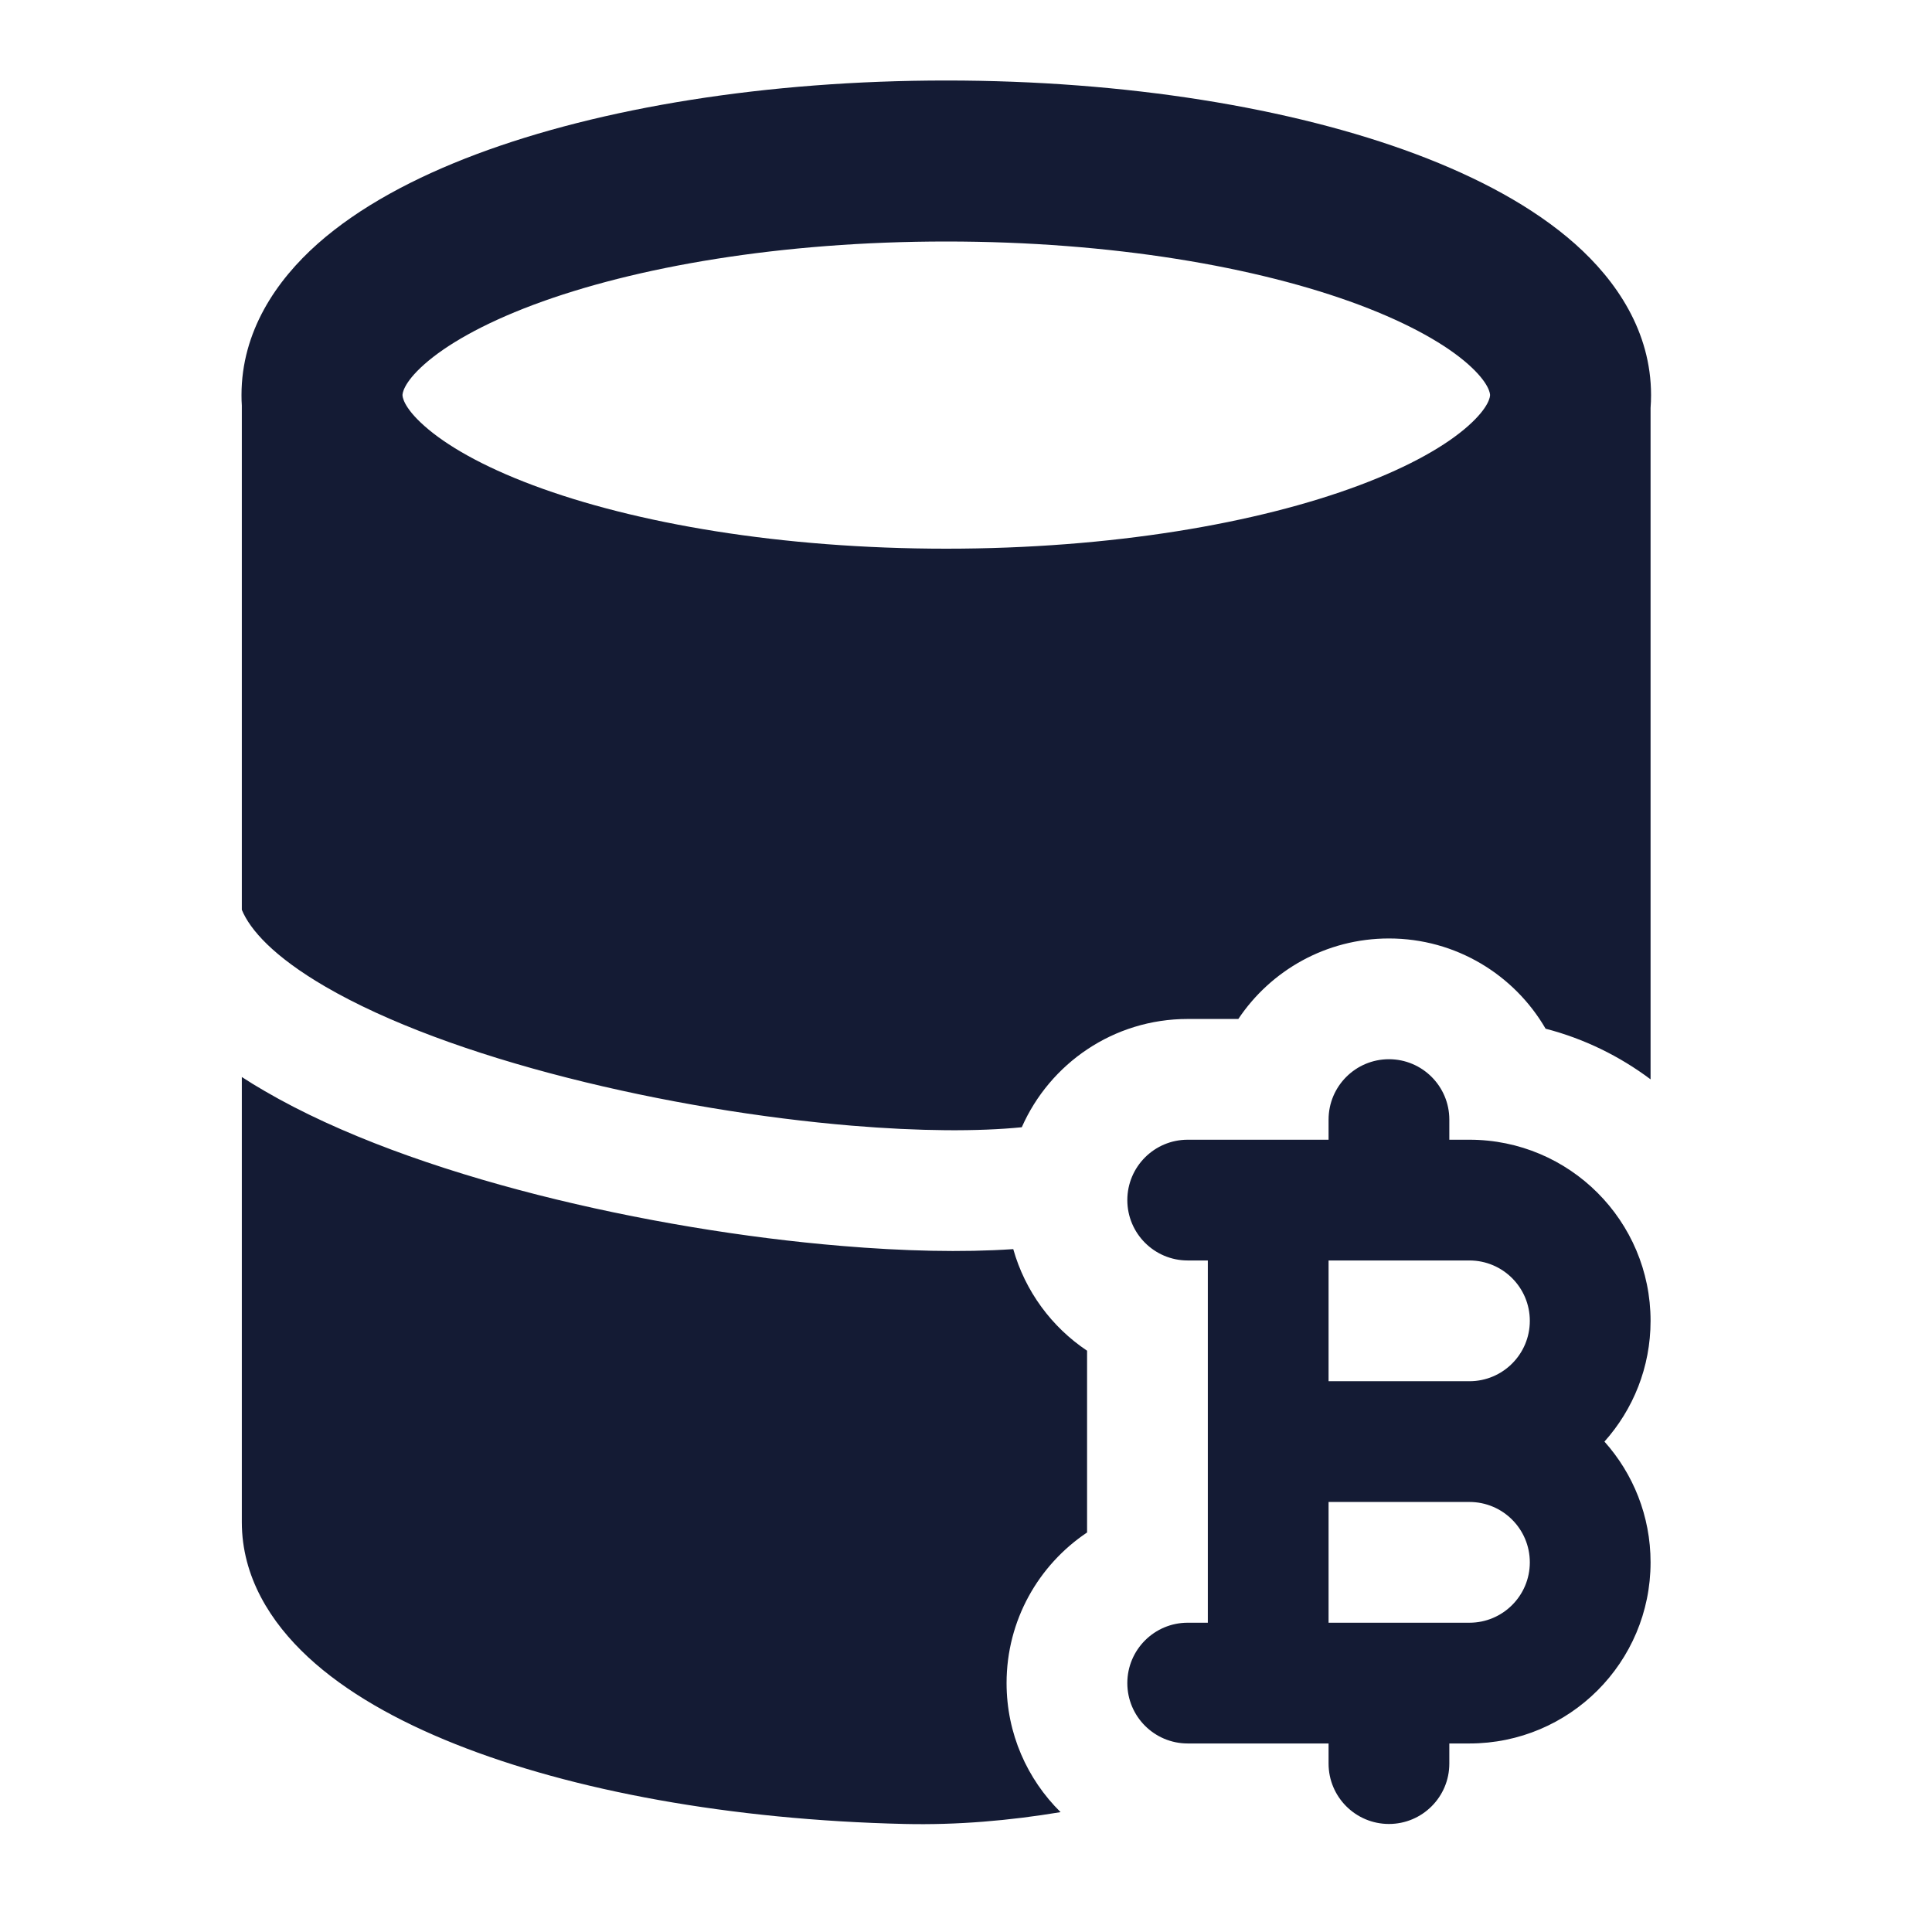 <svg width="24" height="24" viewBox="0 0 24 24" fill="none" xmlns="http://www.w3.org/2000/svg">
<path fill-rule="evenodd" clip-rule="evenodd" d="M5.273 4.524C5.003 4.763 5 4.895 5 4.908C5 4.921 5.003 5.053 5.273 5.292C5.541 5.53 5.986 5.79 6.622 6.028C7.887 6.502 9.702 6.816 11.755 6.816C13.808 6.816 15.623 6.502 16.887 6.028C17.523 5.79 17.969 5.53 18.237 5.292C18.506 5.053 18.51 4.921 18.51 4.908C18.51 4.895 18.506 4.763 18.237 4.524C17.969 4.287 17.523 4.027 16.887 3.788C15.623 3.314 13.808 3 11.755 3C9.702 3 7.887 3.314 6.622 3.788C5.986 4.027 5.541 4.287 5.273 4.524ZM5.92 1.915C7.462 1.337 9.525 1 11.755 1C13.985 1 16.048 1.337 17.59 1.915C18.357 2.203 19.047 2.57 19.564 3.028C20.079 3.485 20.51 4.118 20.51 4.908C20.51 4.962 20.508 5.015 20.504 5.067V13.408C20.12 13.12 19.679 12.903 19.2 12.779C18.811 12.109 18.085 11.658 17.254 11.658C16.474 11.658 15.786 12.055 15.383 12.658H14.754C13.833 12.658 13.042 13.211 12.693 14.003C12.154 14.057 11.424 14.054 10.576 13.983C9.468 13.89 8.22 13.687 7.047 13.388C5.867 13.088 4.804 12.7 4.041 12.256C3.397 11.881 3.106 11.549 3.004 11.302V5.038C3.001 4.995 3 4.952 3 4.908C3 4.118 3.431 3.485 3.946 3.028C4.463 2.57 5.153 2.203 5.92 1.915ZM12.587 15.517C11.955 15.56 11.219 15.542 10.451 15.477C9.262 15.378 7.932 15.161 6.677 14.842C5.43 14.524 4.217 14.095 3.286 13.552C3.191 13.497 3.097 13.44 3.004 13.379V18.908C3.004 19.587 3.36 20.152 3.828 20.586C4.295 21.019 4.931 21.377 5.657 21.666C7.112 22.246 9.08 22.608 11.237 22.658C11.889 22.673 12.539 22.617 13.175 22.511C12.761 22.103 12.504 21.535 12.504 20.908C12.504 20.128 12.901 19.441 13.504 19.037V16.779C13.064 16.485 12.734 16.039 12.587 15.517ZM18.004 13.908C18.004 13.494 17.668 13.158 17.254 13.158C16.84 13.158 16.504 13.494 16.504 13.908V14.158H14.754C14.34 14.158 14.004 14.494 14.004 14.908C14.004 15.322 14.34 15.658 14.754 15.658H15.004V20.158H14.754C14.34 20.158 14.004 20.494 14.004 20.908C14.004 21.322 14.34 21.658 14.754 21.658H16.504V21.908C16.504 22.322 16.84 22.658 17.254 22.658C17.668 22.658 18.004 22.322 18.004 21.908V21.658H18.254C19.497 21.658 20.504 20.651 20.504 19.408C20.504 18.832 20.287 18.306 19.931 17.908C20.287 17.51 20.504 16.985 20.504 16.408C20.504 15.166 19.497 14.158 18.254 14.158H18.004V13.908ZM16.504 17.158V15.658H18.254C18.668 15.658 19.004 15.994 19.004 16.408C19.004 16.822 18.668 17.158 18.254 17.158H16.504ZM16.504 18.658H18.254C18.668 18.658 19.004 18.994 19.004 19.408C19.004 19.822 18.668 20.158 18.254 20.158H16.504V18.658Z" fill="#141B34"/>
</svg>
